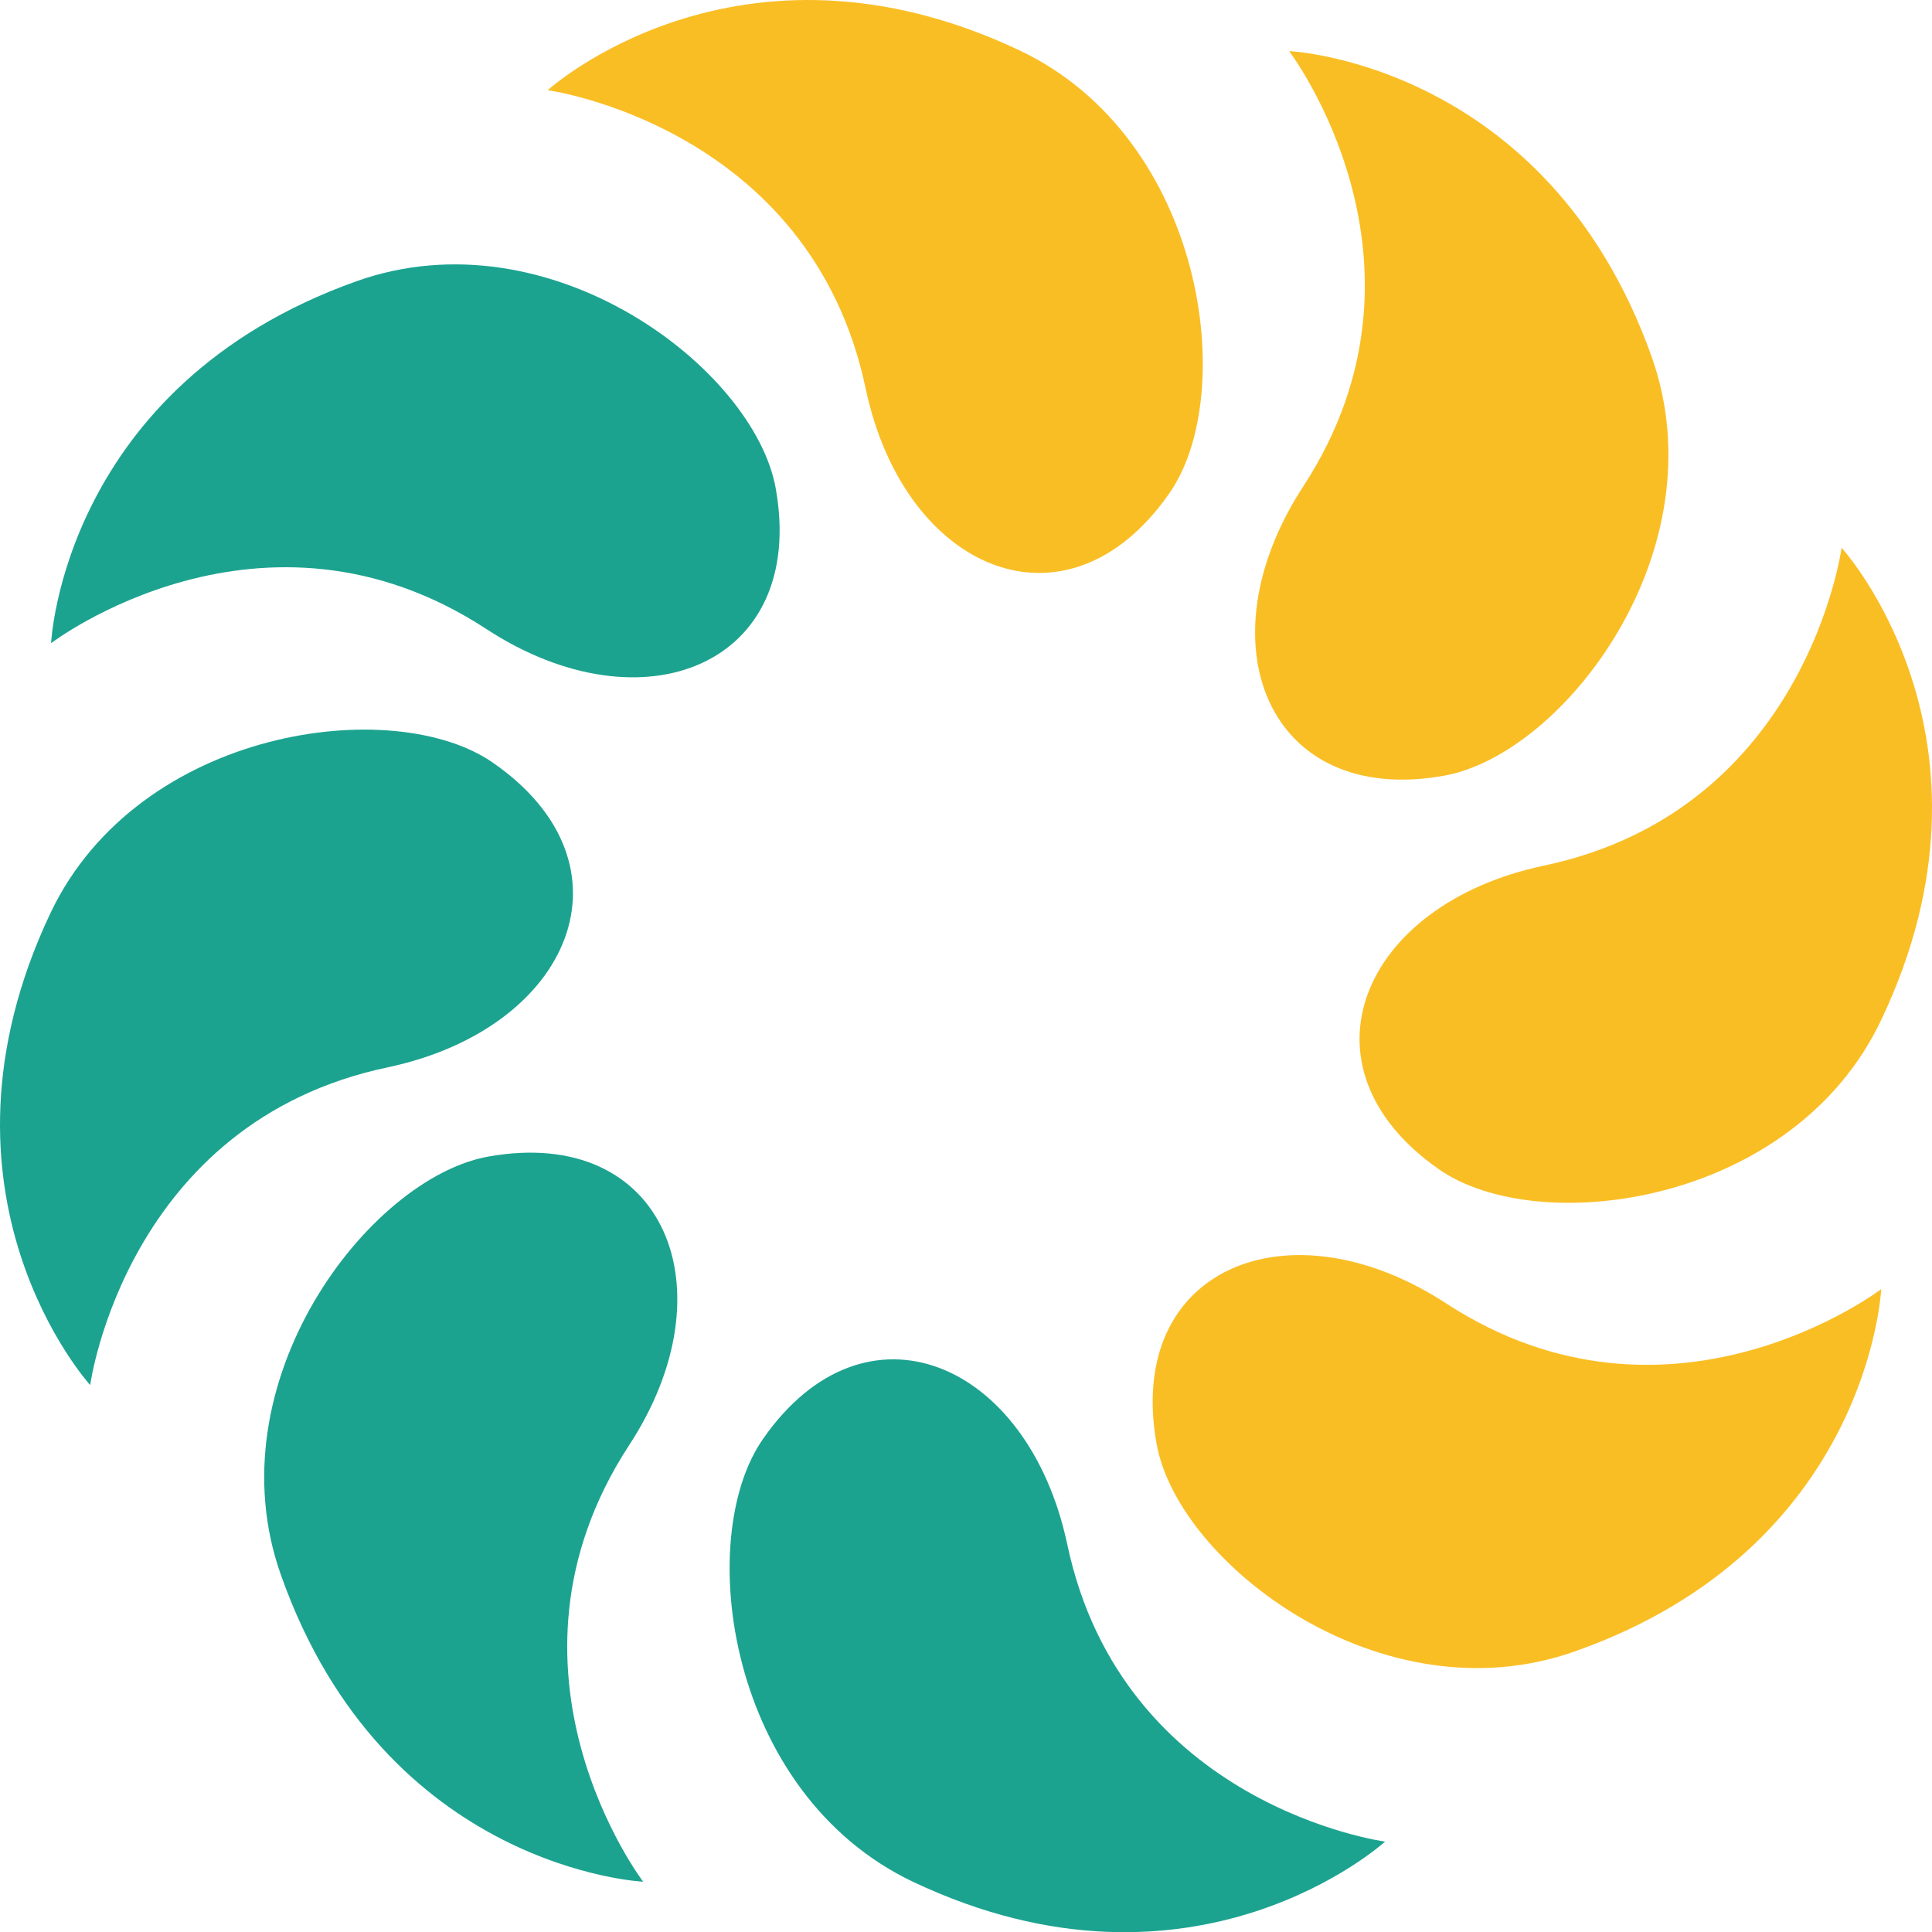 <svg version="1.1" id="图层_1" x="0px" y="0px" width="180px" height="180.02px" viewBox="0 0 180 180.02" enable-background="new 0 0 180 180.02" xml:space="preserve" xmlns="http://www.w3.org/2000/svg" xmlns:xlink="http://www.w3.org/1999/xlink" xmlns:xml="http://www.w3.org/XML/1998/namespace">
  <path fill="#FABE25" d="M175.268,120.104c0,0-1.088,24.034-28.479,33.731c-18.026,6.436-37.045-8.185-39.031-19.304
	c-2.937-16.369,12.3-22.661,26.968-13.104C155.633,135.054,175.268,120.104,175.268,120.104z M171.576,51.03
	c0,0-3.264,24.459-27.725,29.617c-17.078,3.595-23.418,18.782-9.793,28.292c9.272,6.48,33.024,3.358,41.209-13.909
	C187.758,68.771,171.576,51.03,171.576,51.03z M134.533,72.272c11.164-1.987,25.736-21.006,19.35-39.031
	C144.137,5.849,120.102,4.76,120.102,4.76s14.951,19.635,1.326,40.546C111.871,59.924,118.164,75.206,134.533,72.272z M95.029,4.712
	c-26.258-12.441-44,3.69-44,3.69s24.459,3.36,29.617,27.771c3.594,17.079,18.781,23.467,28.292,9.794
	C115.418,36.742,112.297,12.945,95.029,4.712z" class="color c1"/>
  <path fill="#1CA390" d="M129.045,171.577c0,0-17.742,16.18-44,3.738c-17.268-8.232-20.438-31.982-13.955-41.255
	c9.508-13.675,24.695-7.286,28.338,9.793C104.586,168.313,129.045,171.577,129.045,171.577z M45.305,58.6
	c14.619,9.556,29.898,3.311,26.967-13.105C70.285,34.376,51.266,19.805,33.24,26.192C5.848,35.938,4.76,59.924,4.76,59.924
	S24.393,44.927,45.305,58.6z M45.967,71.089c-9.225-6.48-33.023-3.312-41.256,13.957c-12.439,26.259,3.691,43.999,3.691,43.999
	s3.311-24.507,27.771-29.615C53.252,95.786,59.641,80.599,45.967,71.089z M45.494,107.755
	c-11.119,1.986-25.736,21.055-19.303,39.031c9.699,27.395,33.732,28.529,33.732,28.529s-14.998-19.683-1.326-40.642
	C68.156,120.104,61.91,104.822,45.494,107.755z" class="color c2"/>
</svg>